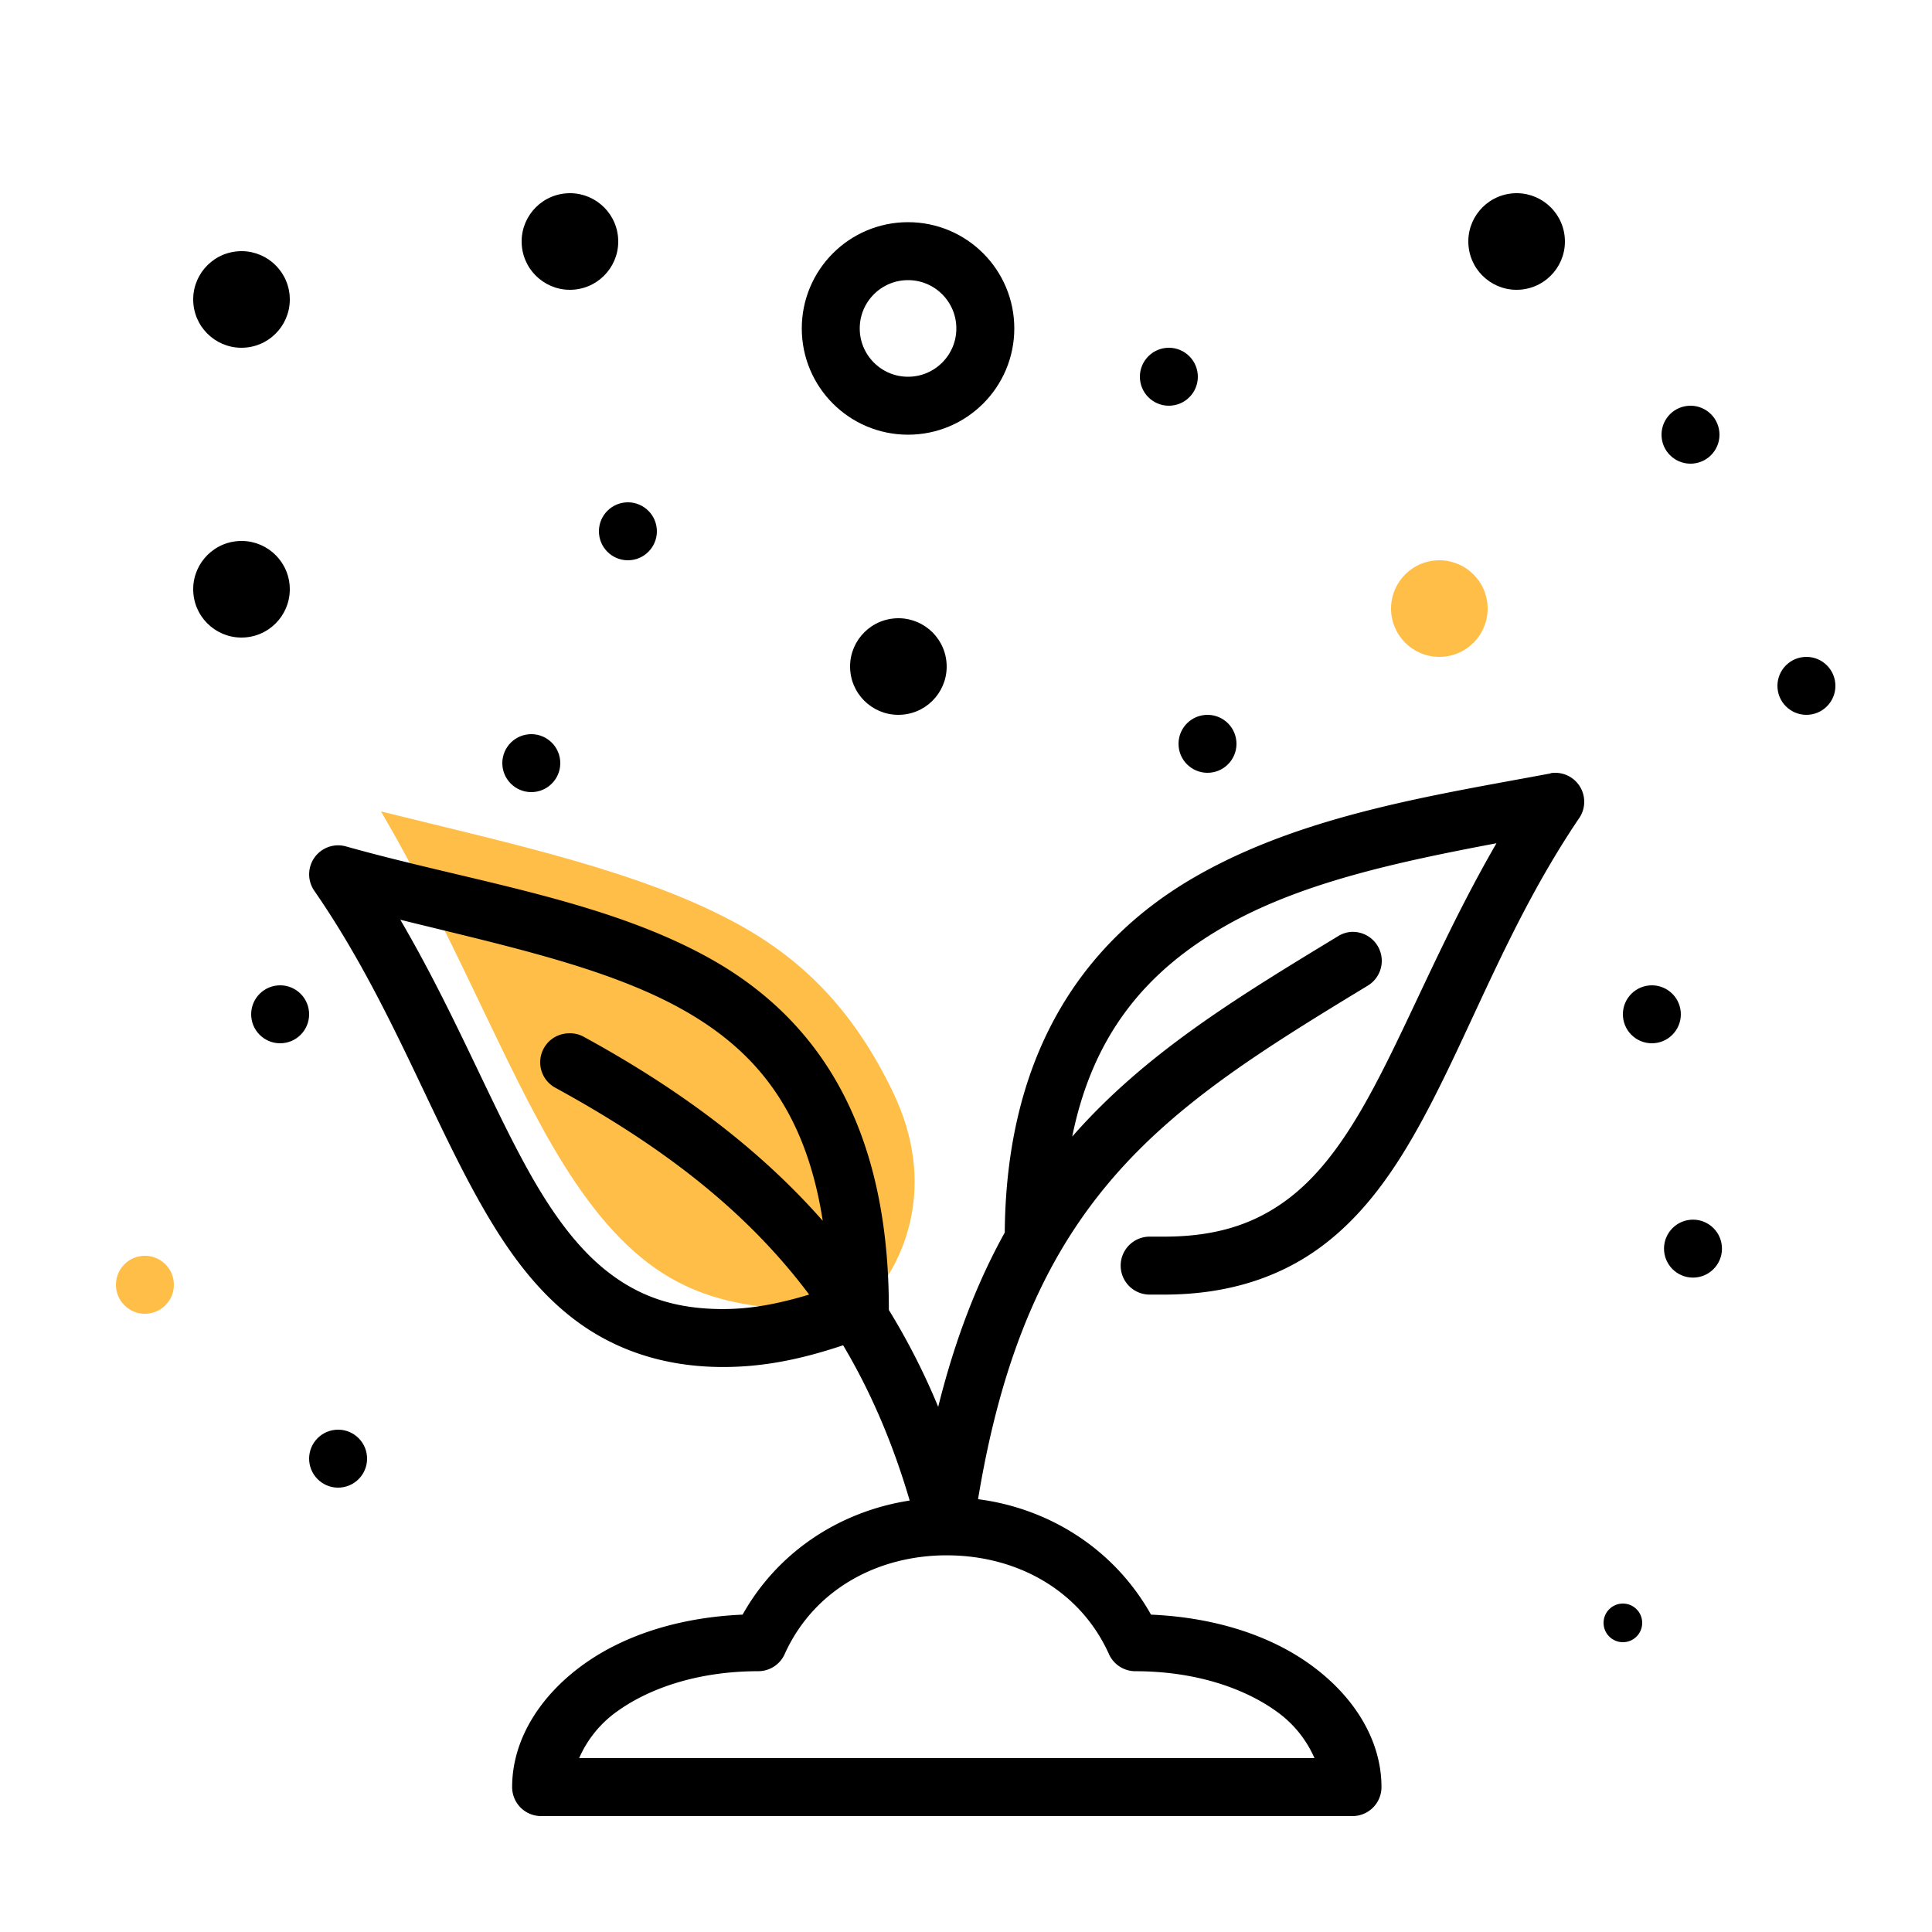 <svg xmlns="http://www.w3.org/2000/svg" width="100" height="100" viewBox="0 0 100 100">
    <g fill="none" fill-rule="evenodd" transform="translate(5 9)">
        <circle cx="79" cy="75" r="1" fill="#000" fill-rule="nonzero"/>
        <circle cx="41.5" cy="25.5" r="2.5" fill="#000" fill-rule="nonzero" transform="rotate(-5.158 41.5 25.5)"/>
        <circle cx="24.5" cy="3.5" r="2.5" fill="#000" fill-rule="nonzero" transform="rotate(-5.158 24.5 3.5)"/>
        <circle cx="73.5" cy="3.5" r="2.5" fill="#000" fill-rule="nonzero" transform="rotate(-5.158 73.5 3.5)"/>
        <circle cx="82.5" cy="13.5" r="1.5" fill="#000" fill-rule="nonzero" transform="rotate(-5.157 82.5 13.5)"/>
        <circle cx="80.5" cy="43.5" r="1.5" fill="#000" fill-rule="nonzero" transform="rotate(-5.157 80.5 43.5)"/>
        <circle cx="57.5" cy="29.5" r="1.5" fill="#000" fill-rule="nonzero" transform="rotate(-5.157 57.5 29.5)"/>
        <circle cx="82.629" cy="55.629" r="1.5" fill="#000" fill-rule="nonzero" transform="rotate(-5.159 82.629 55.629)"/>
        <circle cx="9.5" cy="43.5" r="1.5" fill="#000" fill-rule="nonzero" transform="rotate(-5.157 9.5 43.5)"/>
        <circle cx="2.5" cy="57.5" r="1.5" fill="#FFBE47" fill-rule="nonzero" transform="rotate(-5.159 2.5 57.5)"/>
        <circle cx="55.5" cy="10.5" r="1.5" fill="#000" fill-rule="nonzero" transform="rotate(-5.159 55.5 10.5)"/>
        <circle cx="88.5" cy="26.5" r="1.5" fill="#000" fill-rule="nonzero" transform="rotate(-5.159 88.5 26.5)"/>
        <circle cx="12.5" cy="66.5" r="1.5" fill="#000" fill-rule="nonzero" transform="rotate(-5.157 12.5 66.5)"/>
        <circle cx="22.5" cy="30.5" r="1.5" fill="#000" fill-rule="nonzero" transform="rotate(-5.159 22.5 30.5)"/>
        <circle cx="27.5" cy="18.5" r="1.5" fill="#000" fill-rule="nonzero" transform="rotate(-5.157 27.5 18.5)"/>
        <circle cx="7.5" cy="21.5" r="2.5" fill="#000" fill-rule="nonzero" transform="rotate(-5.159 7.5 21.5)"/>
        <circle cx="7.5" cy="6.5" r="2.5" fill="#000" fill-rule="nonzero" transform="rotate(-5.159 7.5 6.5)"/>
        <circle cx="69.5" cy="22.5" r="2.5" fill="#FFBE47" fill-rule="nonzero" transform="rotate(-5.158 69.5 22.5)"/>
        <path fill="#FFBE47" d="M14.72 33c6.92 1.711 13.604 3.138 18.542 5.87 3.52 1.947 6.024 4.65 7.951 8.645 2.424 5.023.284 8.71-.371 9.698-2.121.639-2.827 1.62-4.764 1.544-3.279-.13-5.57-.883-7.549-2.396-1.98-1.513-3.656-3.77-5.242-6.589C20.694 45.161 18.304 39.127 14.72 33z"/>
        <path fill="#000" fill-rule="nonzero" d="M75.294 31.014a1.5 1.5 0 0 0-.07.024c-5.937 1.113-12.808 2.134-18.398 5.366-5.585 3.228-9.738 8.91-9.82 18.37v.023c-1.41 2.54-2.569 5.503-3.445 9.021a35.255 35.255 0 0 0-2.554-5.014v-.047c0-9.721-3.86-15.158-9.327-18.183-5.468-3.024-12.31-3.947-18.773-5.764a1.5 1.5 0 0 0-1.64 2.296c3.762 5.43 5.872 11.328 8.554 16.098 1.341 2.385 2.838 4.512 4.875 6.068 2.036 1.557 4.605 2.484 7.733 2.484 1.947 0 3.875-.342 6.211-1.125 1.398 2.35 2.554 5.002 3.445 8.037-3.565.55-6.795 2.604-8.648 5.905-3.287.143-6.117 1.065-8.202 2.554-2.262 1.615-3.727 3.9-3.727 6.373a1.5 1.5 0 0 0 1.5 1.5h41.997a1.5 1.5 0 0 0 1.5-1.5c0-2.474-1.464-4.758-3.726-6.373-2.085-1.489-4.915-2.41-8.203-2.554-1.905-3.395-5.266-5.499-8.952-5.975 1.3-7.89 3.722-12.859 7.007-16.66 3.406-3.94 7.846-6.692 13.148-9.911a1.5 1.5 0 0 0-.891-2.788 1.5 1.5 0 0 0-.656.234c-5.246 3.186-9.96 6.05-13.734 10.357 1.102-5.447 3.99-8.63 7.828-10.849 3.998-2.31 9.116-3.383 14.132-4.335-2.876 4.962-4.743 9.817-6.797 13.45-1.233 2.18-2.523 3.896-4.124 5.06-1.602 1.166-3.521 1.852-6.281 1.852h-.75a1.5 1.5 0 1 0 0 3h.75c3.276 0 5.933-.883 8.038-2.414 2.106-1.532 3.649-3.646 4.992-6.022 2.687-4.752 4.687-10.67 8.46-16.238a1.5 1.5 0 0 0-1.452-2.32zM15.72 38.606c5.414 1.339 10.643 2.455 14.507 4.593 3.809 2.107 6.458 5.203 7.358 10.989-3.369-3.825-7.53-6.874-12.35-9.513a1.5 1.5 0 0 0-.867-.188 1.5 1.5 0 0 0-.586 2.835c5.423 2.97 9.796 6.276 13.1 10.685-1.66.5-3.072.75-4.453.75-2.569 0-4.357-.691-5.905-1.875-1.549-1.183-2.861-2.948-4.102-5.154-2.028-3.608-3.898-8.329-6.702-13.122zm28.287 32.898c3.599 0 6.89 1.786 8.39 5.108a1.5 1.5 0 0 0 1.359.89c3.097 0 5.613.865 7.289 2.062A5.81 5.81 0 0 1 63.037 82h-38.06a5.81 5.81 0 0 1 1.992-2.437c1.675-1.197 4.191-2.062 7.288-2.062a1.5 1.5 0 0 0 1.36-.89c1.5-3.322 4.79-5.108 8.39-5.108z"/>
        <circle cx="42" cy="8" r="4" stroke="#000" stroke-linecap="round" stroke-linejoin="round" stroke-width="3"/>
    </g>
</svg>
